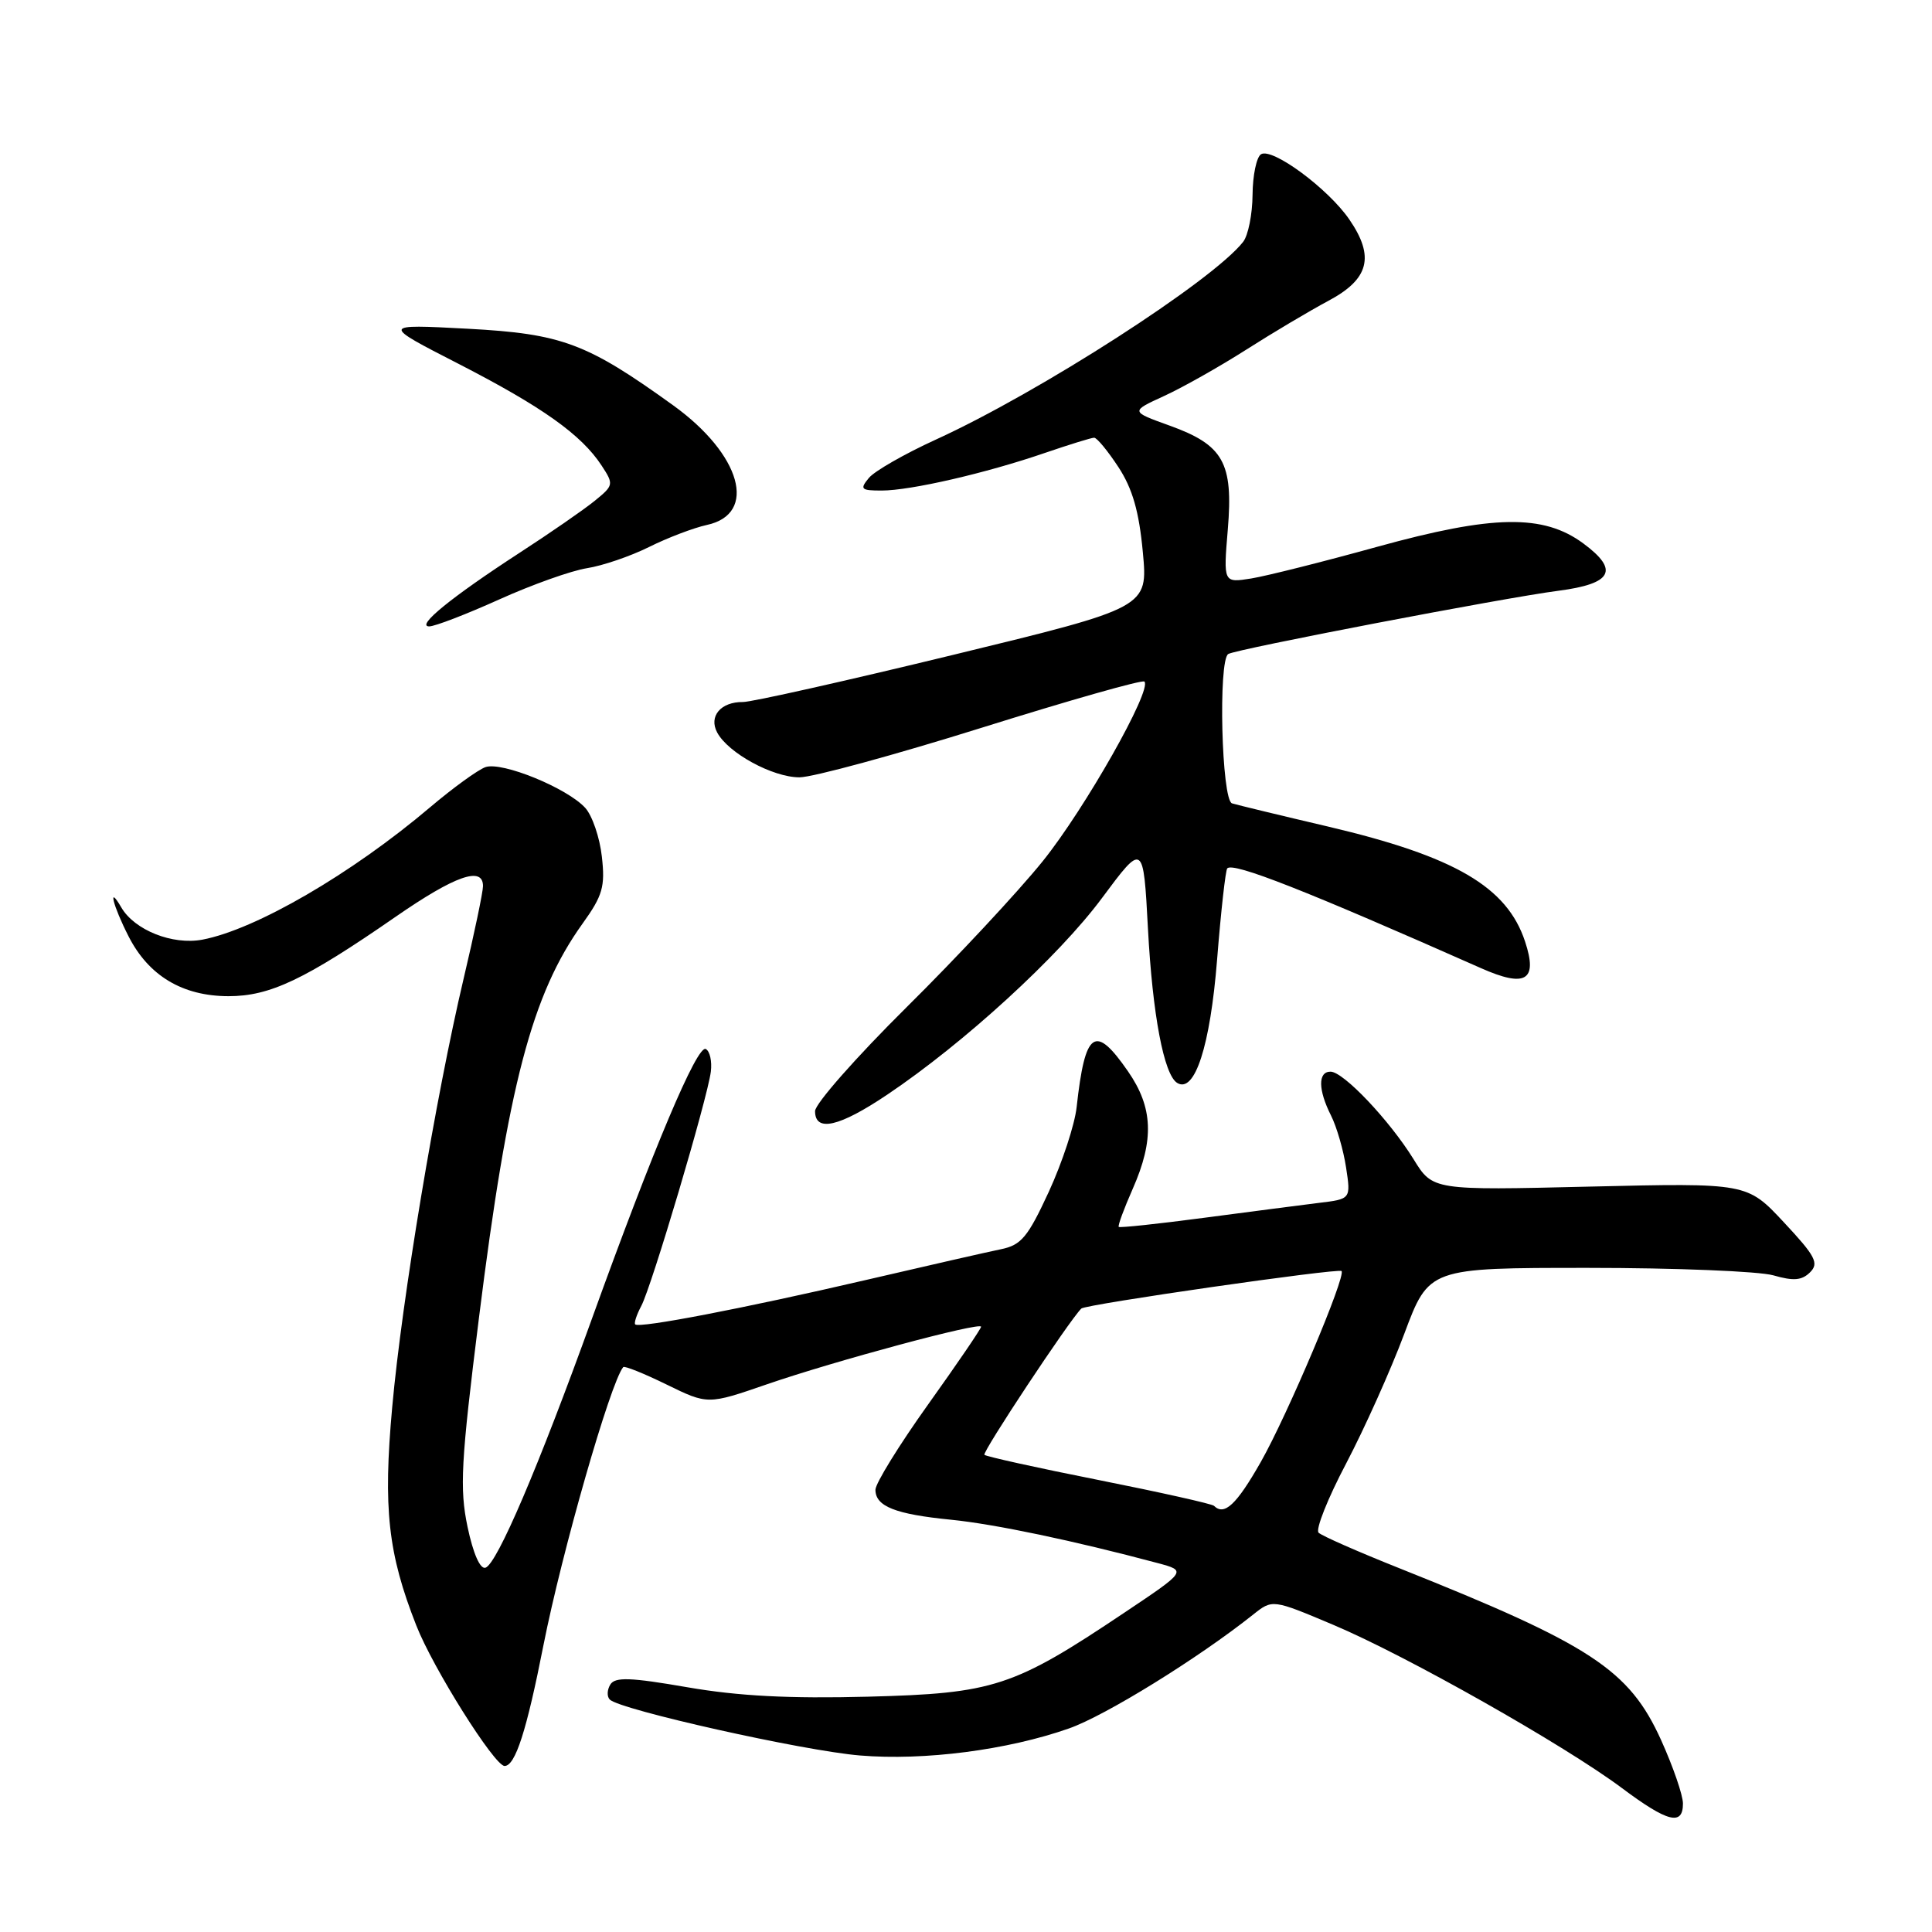 <?xml version="1.0" encoding="UTF-8" standalone="no"?>
<!DOCTYPE svg PUBLIC "-//W3C//DTD SVG 1.1//EN" "http://www.w3.org/Graphics/SVG/1.1/DTD/svg11.dtd" >
<svg xmlns="http://www.w3.org/2000/svg" xmlns:xlink="http://www.w3.org/1999/xlink" version="1.1" viewBox="0 0 256 256">
 <g >
 <path fill="currentColor"
d=" M 223.00 238.98 C 223.00 237.87 221.69 234.08 220.10 230.56 C 215.88 221.25 210.84 217.94 185.50 207.83 C 180.00 205.64 175.15 203.51 174.72 203.09 C 174.29 202.68 175.93 198.55 178.37 193.92 C 180.80 189.29 184.27 181.56 186.07 176.75 C 189.34 168.00 189.34 168.00 210.43 168.00 C 222.03 168.00 233.07 168.45 234.98 168.99 C 237.65 169.76 238.76 169.67 239.85 168.58 C 241.05 167.38 240.56 166.44 236.37 161.96 C 231.50 156.74 231.50 156.74 210.68 157.23 C 189.85 157.73 189.85 157.73 187.31 153.61 C 184.11 148.44 178.01 142.00 176.30 142.00 C 174.62 142.00 174.65 144.40 176.36 147.80 C 177.11 149.28 178.01 152.38 178.36 154.69 C 179.00 158.88 179.00 158.88 174.75 159.39 C 172.41 159.68 165.55 160.57 159.50 161.37 C 153.45 162.17 148.38 162.71 148.24 162.57 C 148.09 162.43 148.93 160.16 150.09 157.53 C 152.96 151.03 152.79 146.75 149.46 141.95 C 145.09 135.63 143.78 136.55 142.66 146.70 C 142.41 149.01 140.75 154.05 138.98 157.90 C 136.19 163.94 135.32 164.98 132.63 165.53 C 130.91 165.88 122.75 167.74 114.50 169.66 C 98.66 173.34 84.72 176.03 84.17 175.49 C 83.99 175.32 84.35 174.22 84.97 173.05 C 86.34 170.50 93.75 145.53 94.19 142.00 C 94.36 140.62 94.06 139.28 93.52 139.00 C 92.38 138.42 86.57 152.18 78.44 174.72 C 71.34 194.40 65.86 207.23 64.33 207.73 C 63.62 207.96 62.70 205.87 61.95 202.31 C 60.89 197.23 61.07 193.77 63.46 174.65 C 67.32 143.77 70.49 131.72 77.18 122.40 C 79.86 118.67 80.20 117.49 79.75 113.51 C 79.47 110.98 78.48 108.08 77.55 107.05 C 75.16 104.42 66.50 100.88 64.32 101.65 C 63.32 102.01 60.02 104.40 57.00 106.96 C 46.59 115.79 33.86 123.18 26.81 124.51 C 22.86 125.25 17.83 123.25 16.08 120.25 C 14.23 117.07 14.96 120.01 17.04 124.08 C 19.71 129.31 24.19 131.99 30.28 132.00 C 35.77 132.00 40.39 129.81 52.42 121.48 C 60.31 116.02 64.00 114.73 64.00 117.41 C 64.00 118.19 62.85 123.69 61.44 129.64 C 57.72 145.41 53.26 172.13 51.97 186.45 C 50.75 199.89 51.41 205.85 55.16 215.38 C 57.37 221.03 65.53 234.00 66.86 234.00 C 68.28 234.00 69.78 229.34 72.01 218.00 C 74.45 205.65 80.89 183.18 82.58 181.15 C 82.74 180.95 85.33 181.99 88.33 183.46 C 93.79 186.13 93.79 186.13 101.64 183.42 C 110.63 180.32 130.00 175.11 130.00 175.80 C 130.00 176.06 126.85 180.68 123.00 186.07 C 119.15 191.46 116.00 196.56 116.00 197.40 C 116.00 199.60 118.62 200.64 126.00 201.37 C 131.81 201.95 142.25 204.14 153.38 207.11 C 157.26 208.15 157.26 208.15 148.95 213.71 C 134.28 223.54 131.68 224.39 115.00 224.82 C 104.62 225.09 97.83 224.74 91.08 223.57 C 83.52 222.26 81.50 222.19 80.87 223.21 C 80.44 223.91 80.40 224.80 80.80 225.20 C 82.16 226.56 106.43 231.99 113.95 232.61 C 122.47 233.32 133.51 231.89 141.64 229.03 C 146.47 227.34 158.80 219.71 166.05 213.94 C 168.61 211.90 168.61 211.90 176.69 215.31 C 186.32 219.37 207.32 231.25 214.93 236.94 C 220.98 241.46 223.00 241.97 223.00 238.98 Z  M 117.59 145.03 C 127.73 138.22 140.27 126.74 146.00 119.02 C 151.50 111.62 151.50 111.62 152.11 123.06 C 152.72 134.46 154.22 142.40 155.98 143.49 C 158.31 144.93 160.36 138.61 161.27 127.17 C 161.78 120.75 162.39 115.30 162.62 115.06 C 163.43 114.22 173.03 118.00 196.25 128.29 C 202.16 130.91 203.79 129.93 202.08 124.76 C 199.69 117.51 192.78 113.48 176.00 109.53 C 169.68 108.05 163.94 106.66 163.25 106.45 C 161.86 106.02 161.40 87.49 162.75 86.66 C 163.81 86.01 199.28 79.21 206.49 78.28 C 213.65 77.35 214.59 75.55 209.80 72.01 C 204.51 68.10 197.85 68.21 182.50 72.45 C 175.35 74.43 167.83 76.32 165.80 76.65 C 162.10 77.24 162.10 77.24 162.69 70.16 C 163.43 61.30 162.12 58.96 154.94 56.38 C 149.78 54.52 149.78 54.52 154.25 52.47 C 156.72 51.34 161.60 48.58 165.12 46.34 C 168.63 44.10 173.53 41.19 176.00 39.87 C 181.42 36.99 182.18 34.02 178.80 29.09 C 175.99 24.99 168.58 19.52 167.09 20.44 C 166.49 20.82 165.99 23.23 165.97 25.81 C 165.95 28.39 165.39 31.20 164.72 32.05 C 160.67 37.22 137.72 51.99 124.00 58.25 C 119.88 60.13 115.88 62.42 115.13 63.33 C 113.90 64.82 114.08 65.00 116.82 65.00 C 120.66 65.00 130.68 62.69 138.41 60.03 C 141.66 58.92 144.61 58.00 144.98 58.00 C 145.35 58.00 146.79 59.75 148.20 61.90 C 150.06 64.75 150.93 67.76 151.43 73.15 C 152.12 80.50 152.12 80.50 126.31 86.77 C 112.12 90.22 99.58 93.03 98.45 93.02 C 95.51 92.99 93.88 94.91 95.03 97.06 C 96.49 99.79 102.39 103.00 105.93 103.00 C 107.68 103.00 118.58 100.03 130.14 96.41 C 141.70 92.79 151.37 90.04 151.64 90.31 C 152.70 91.37 143.77 107.15 138.17 114.11 C 134.90 118.17 126.77 126.89 120.11 133.48 C 113.45 140.08 108.00 146.26 108.00 147.23 C 108.00 150.06 111.20 149.33 117.59 145.03 Z  M 66.15 79.43 C 70.49 77.47 75.72 75.61 77.77 75.29 C 79.82 74.97 83.53 73.71 86.00 72.48 C 88.47 71.25 91.92 69.94 93.66 69.56 C 100.44 68.10 98.22 60.21 89.20 53.71 C 77.74 45.45 74.45 44.23 62.00 43.56 C 50.50 42.95 50.50 42.95 60.78 48.22 C 71.83 53.90 77.03 57.59 79.71 61.68 C 81.35 64.18 81.32 64.32 78.78 66.38 C 77.34 67.55 72.87 70.64 68.83 73.26 C 59.80 79.13 55.06 82.99 56.87 83.00 C 57.63 83.00 61.80 81.39 66.15 79.43 Z  M 160.86 199.53 C 160.60 199.27 153.75 197.74 145.62 196.12 C 137.50 194.51 130.67 193.00 130.44 192.77 C 130.11 192.44 141.65 175.01 143.28 173.39 C 143.83 172.83 177.34 168.01 177.76 168.42 C 178.39 169.06 170.59 187.51 167.05 193.74 C 163.84 199.38 162.23 200.89 160.86 199.53 Z "/>
</g>
</svg>